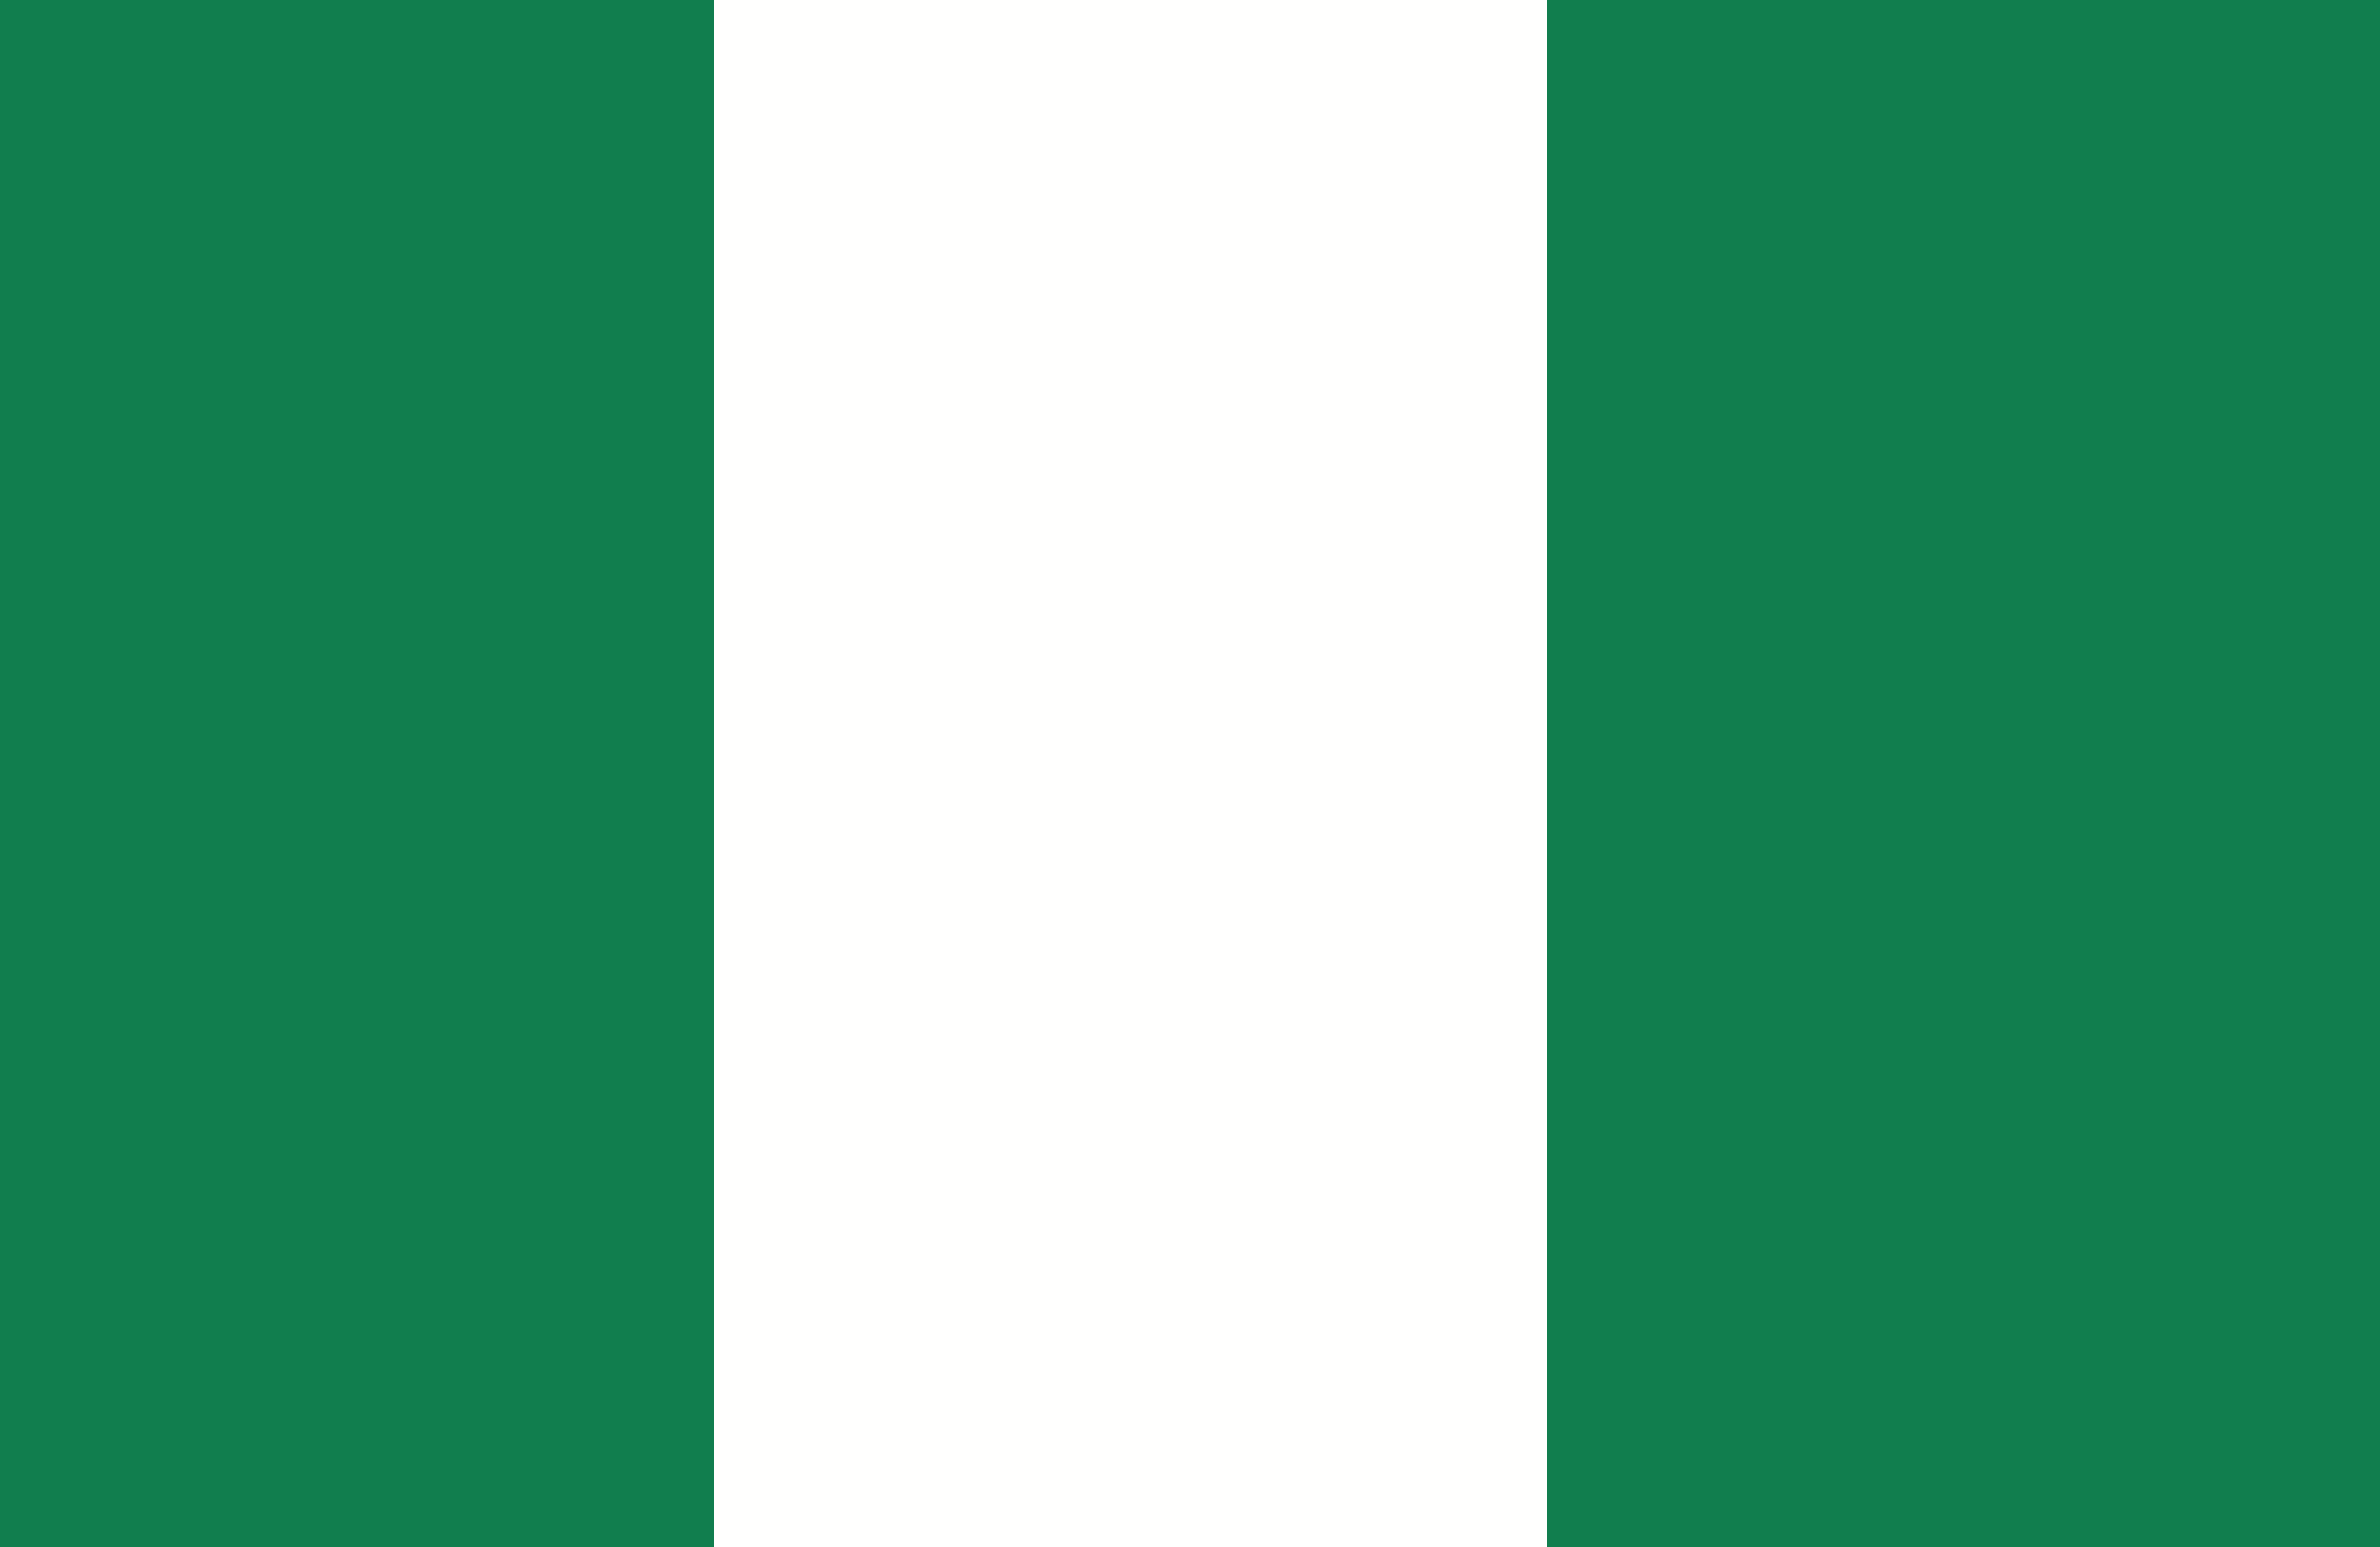 <svg width="20" height="13" viewBox="0 0 20 13" fill="none" xmlns="http://www.w3.org/2000/svg">
<path fill-rule="evenodd" clip-rule="evenodd" d="M0 13H20V0H0V13Z" fill="#117E4E"/>
<path fill-rule="evenodd" clip-rule="evenodd" d="M6 13H13V0H6V13Z" fill="#FFFFFE"/>
</svg>
